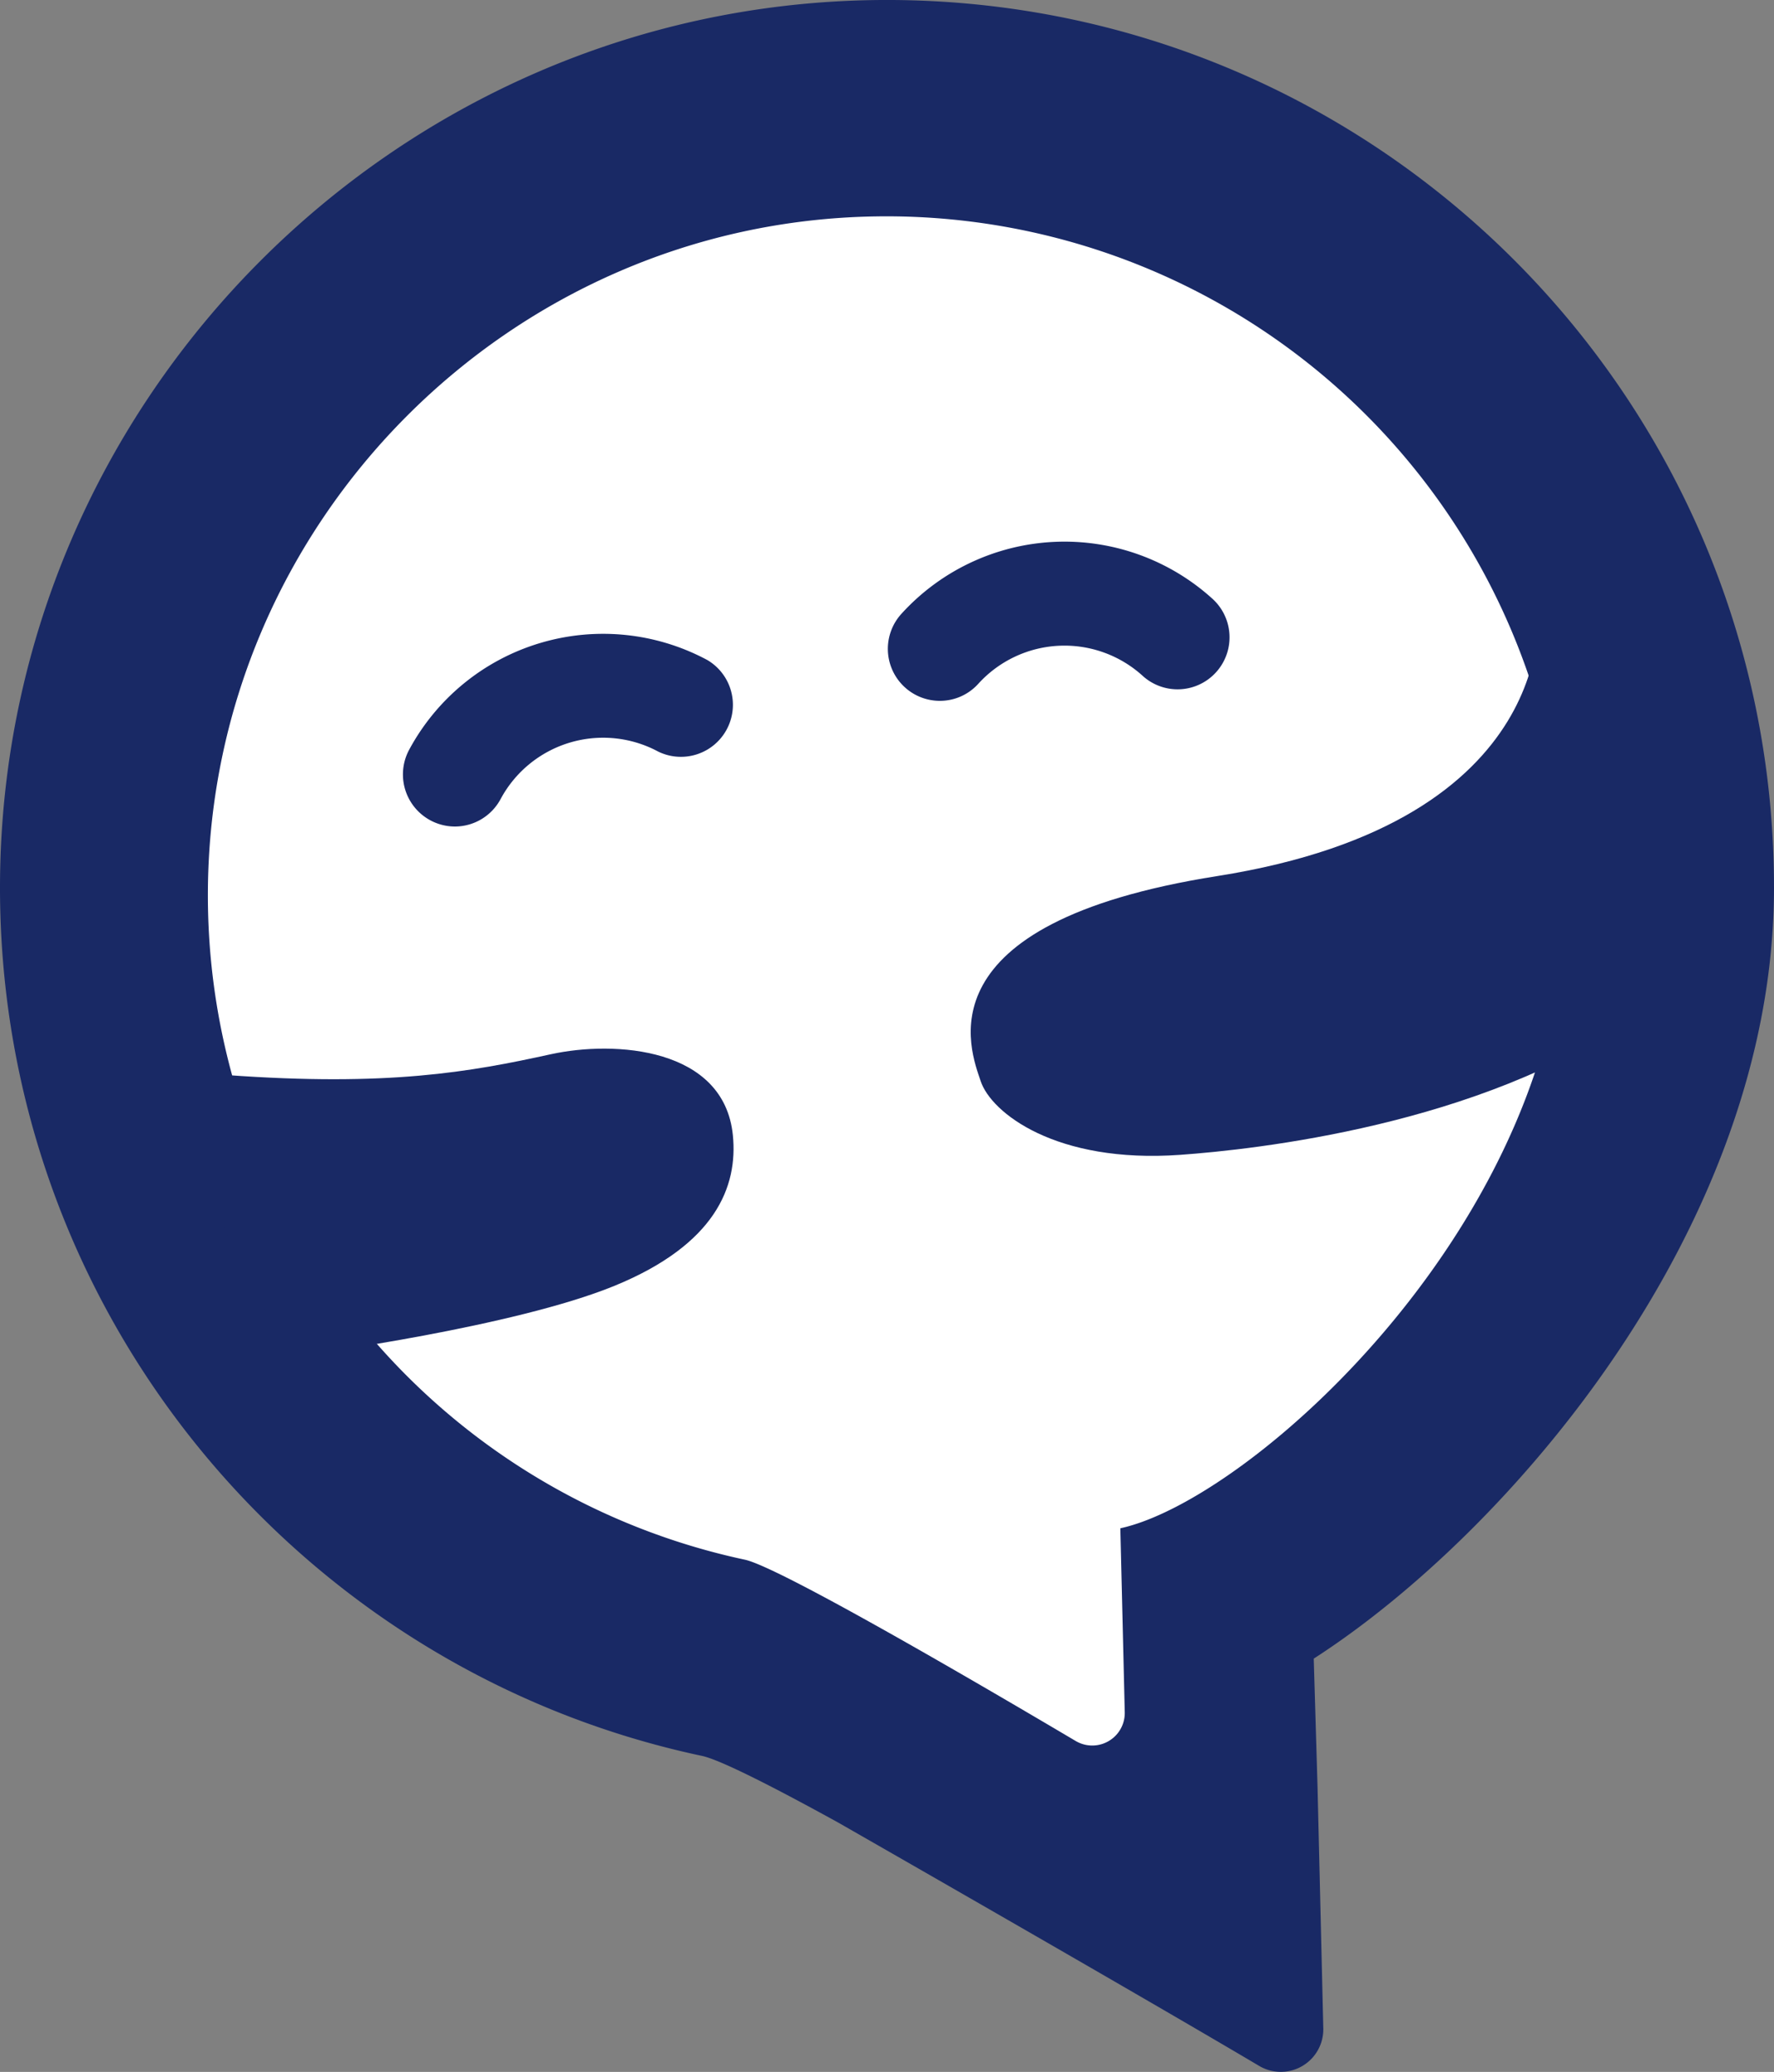 <svg id="Calque_1" data-name="Calque 1" xmlns="http://www.w3.org/2000/svg" viewBox="0 0 426.72 498.04"><rect x="0" y="0" width="426.72" height="498.04" fill="#808080" stroke="none"/><defs><style>.cls-1{fill:#192965;}.cls-2{fill:#fff;}</style></defs><g id="Calque_2" data-name="Calque 2"><g id="Calque_1-2" data-name="Calque 1-2"><path class="cls-1" d="M426.71,213.35C426.71,94.44,329.42-1.75,210.1,0,94.87,1.74,1.12,96,0,211.26c-1,103.49,71.71,190.19,168.83,210.8,4.36.92,17.09,7.39,32.73,16h0s71.3,40.75,101.32,58.53a10.22,10.22,0,0,0,15.42-9l-1.38-57.77L316,398.68C362.61,368.69,426.71,295.08,426.71,213.35Z" transform="translate(0.01 0.02)"/><path class="cls-2" d="M376.48,215.21c0,77.34-75,145.19-107,152.14l1.06,44.2a7.82,7.82,0,0,1-11.8,6.93c-23-13.6-71.27-41.81-79.58-43.58A163.3,163.3,0,0,1,50,213.61C50.84,125.43,122.57,53.29,210.75,52A163.24,163.24,0,0,1,376.46,212.73C376.47,213.56,376.48,214.38,376.48,215.21Z" transform="translate(0.01 0.02)"/><path class="cls-1" d="M369.9,146.1s6.25,51.31-77.12,64.47c-72.06,11.38-59.32,42-56.89,49.31,2.53,7.58,18.07,19.84,48,17.7,17.7-1.27,72.22-7.05,109.27-33.2C419.3,226,369.9,146.1,369.9,146.1Z" transform="translate(0.01 0.02)"/><path class="cls-1" d="M74.37,325.51s49.23-6.53,73.47-16.46,29.69-23.83,28.43-36.23c-2.14-21-28.3-22.81-43.79-19.42-19.44,4.27-39.09,7.81-77.94,5-4.87-.35-6.5,17.48-1.67,33.13C57.21,305.6,69.23,326.29,74.37,325.51Z" transform="translate(0.01 0.02)"/><path class="cls-1" d="M109.39,198.66a12.52,12.52,0,0,1-11-18.42,53,53,0,0,1,71.76-21.59,12.5,12.5,0,0,1-11.83,22,28,28,0,0,0-37.91,11.4A12.49,12.49,0,0,1,109.39,198.66Z" transform="translate(0.01 0.02)"/><path class="cls-1" d="M226.05,168.45a12.5,12.5,0,0,1-9.25-20.9,53,53,0,0,1,74.85-3.62,12.5,12.5,0,0,1-16.52,18.76l-.28-.25a28,28,0,0,0-39.54,1.91A12.43,12.43,0,0,1,226.05,168.45Z" transform="translate(0.01 0.02)"/></g></g></svg>